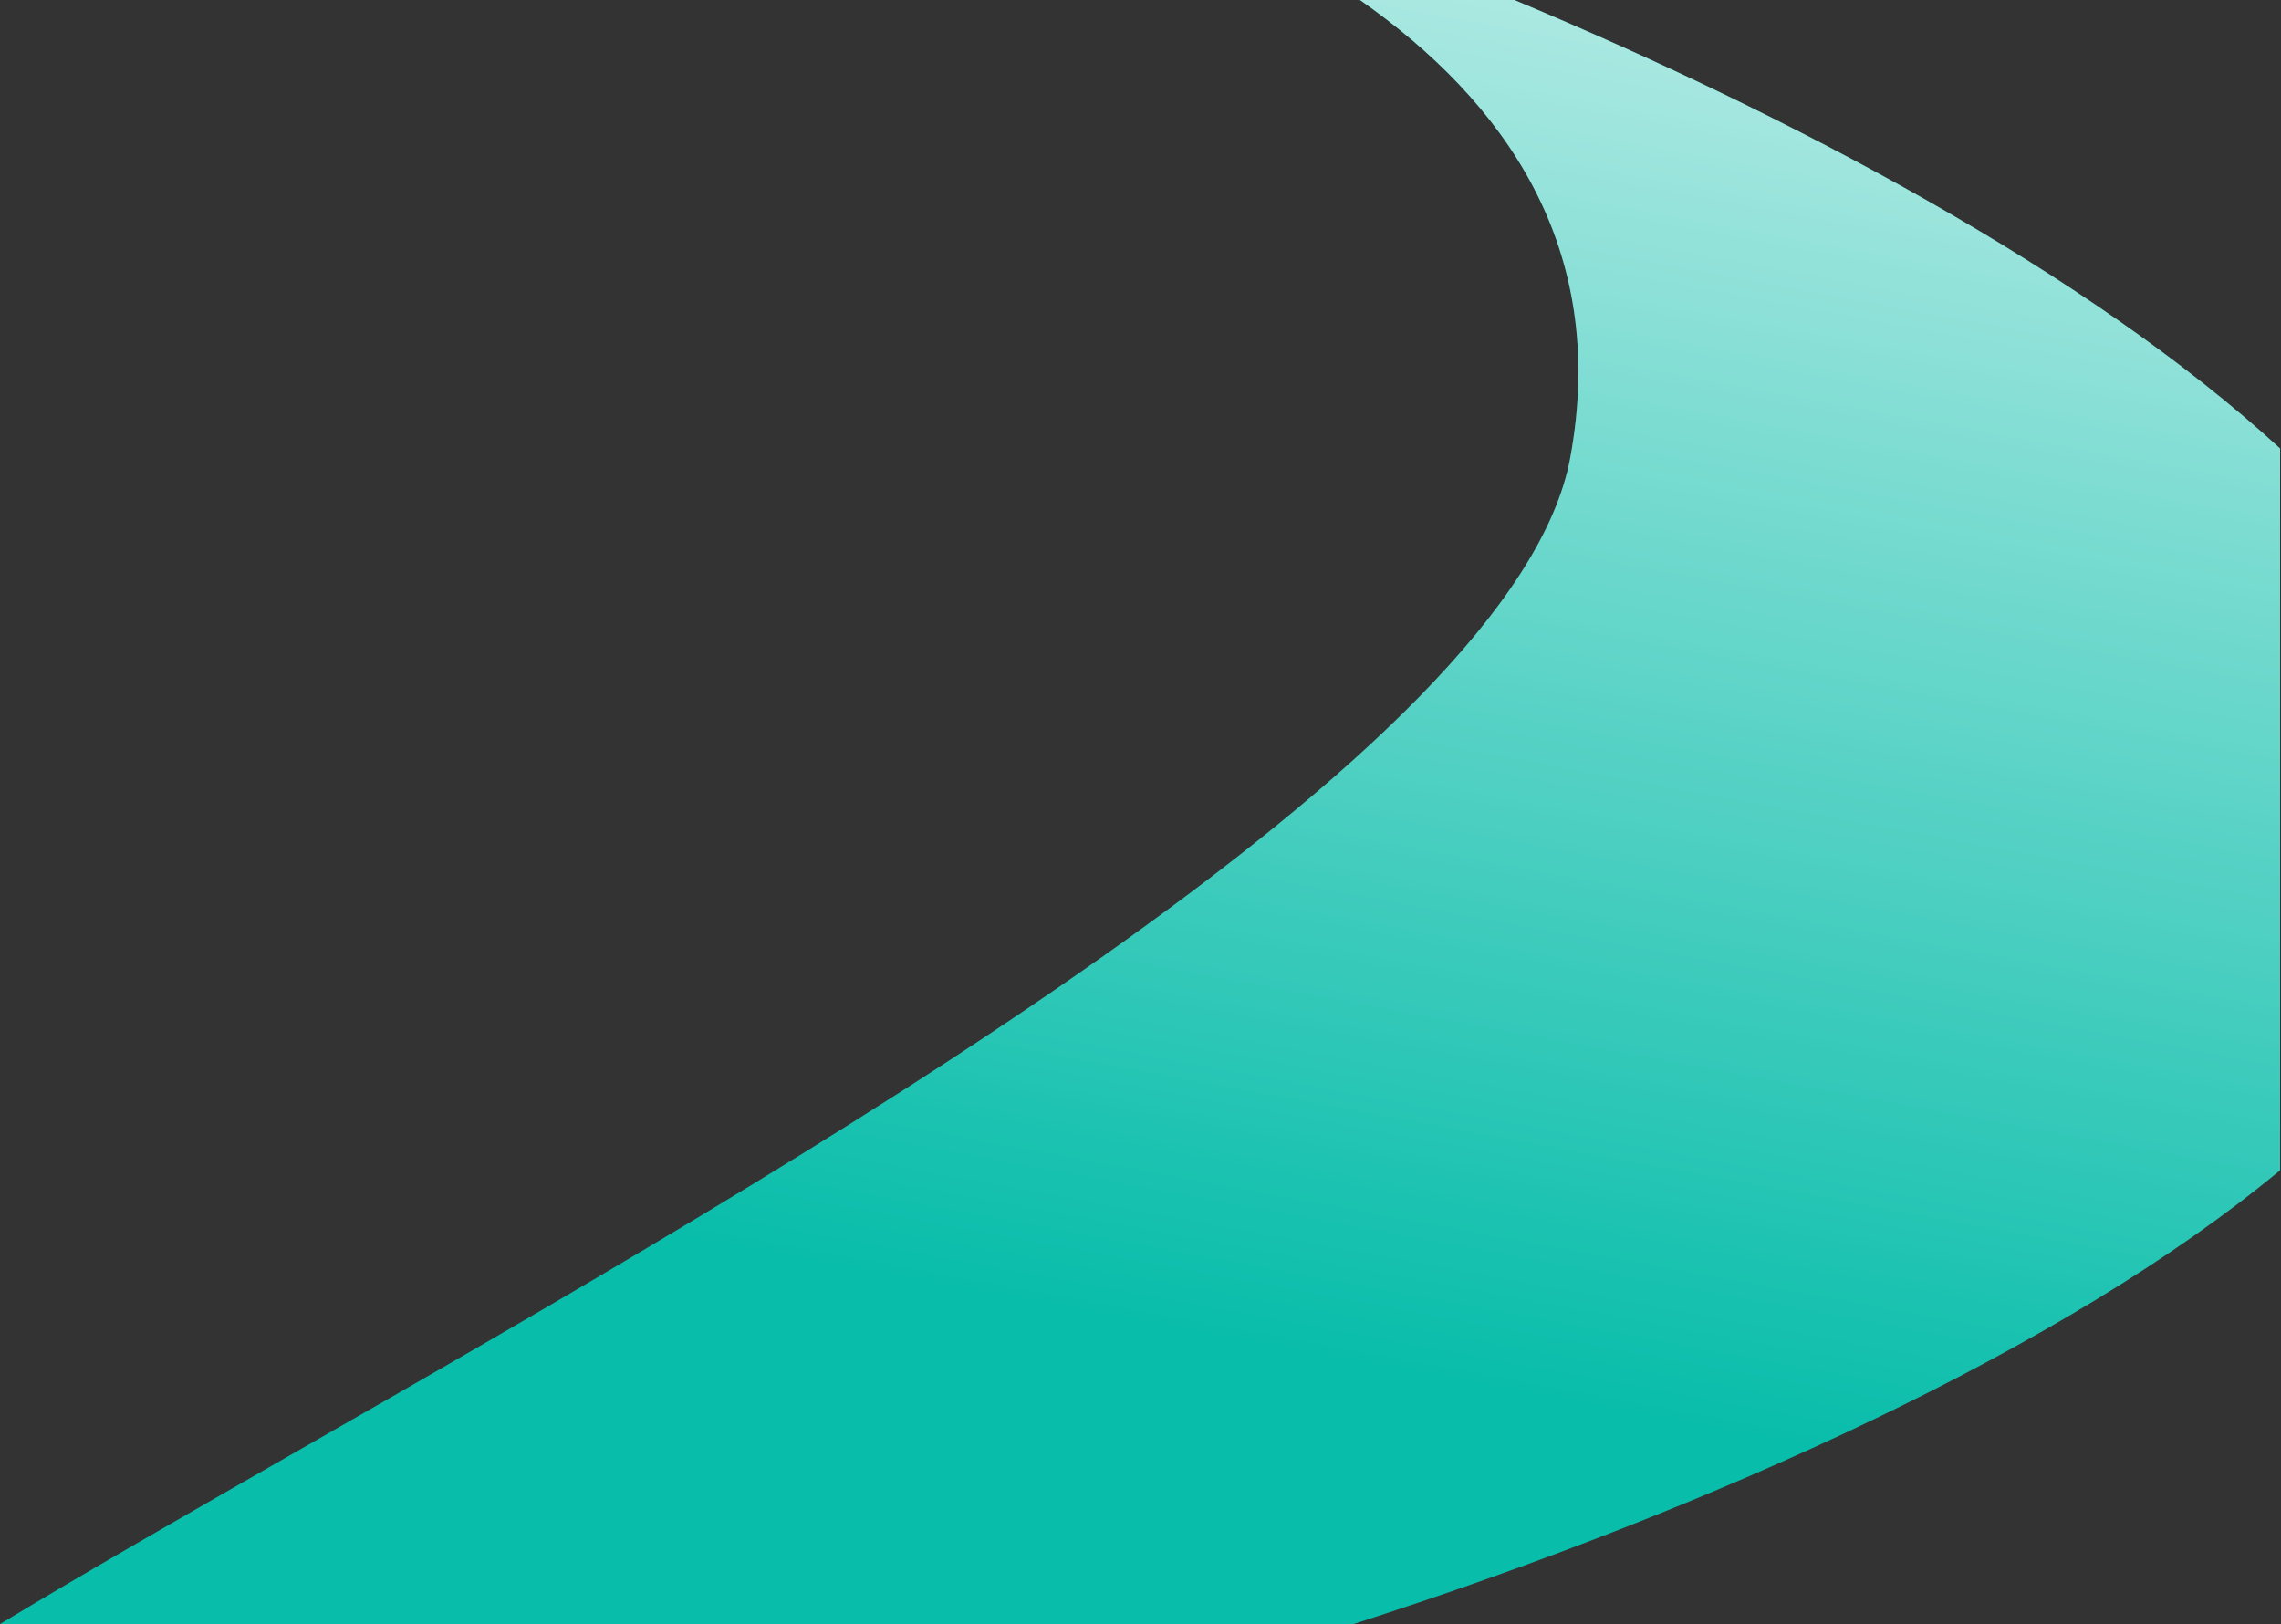 <svg width="1264" height="900" viewBox="0 0 1264 900" fill="none" xmlns="http://www.w3.org/2000/svg">
<rect x="0" y="0" width="1264" height="900" fill="#333333" stroke="none"/>
<path fill-rule="evenodd" clip-rule="evenodd" d="M1263.5 248.535V648.519C1145.11 746.801 951.06 835.332 750.006 900H0C45.375 872.533 100.907 840.719 161.765 805.853C443.649 644.36 839.797 417.405 870.11 253.848C891.82 136.713 832.985 55.617 753.645 0H839.178C992.287 64.036 1156.59 150.608 1263.5 248.535Z" fill="#08BDAA"/>
<path fill-rule="evenodd" clip-rule="evenodd" d="M1263.5 248.535V648.519C1145.11 746.801 951.06 835.332 750.006 900H0C45.375 872.533 100.907 840.719 161.765 805.853C443.649 644.36 839.797 417.405 870.11 253.848C891.82 136.713 832.985 55.617 753.645 0H839.178C992.287 64.036 1156.59 150.608 1263.5 248.535Z" fill="url(#paint0_linear)"/>
<defs>
<linearGradient id="paint0_linear" x1="928.726" y1="-382.277" x2="718.973" y2="749.449" gradientUnits="userSpaceOnUse">
<stop stop-color="white"/>
<stop offset="1" stop-color="white" stop-opacity="0"/>
</linearGradient>
</defs>
</svg>

